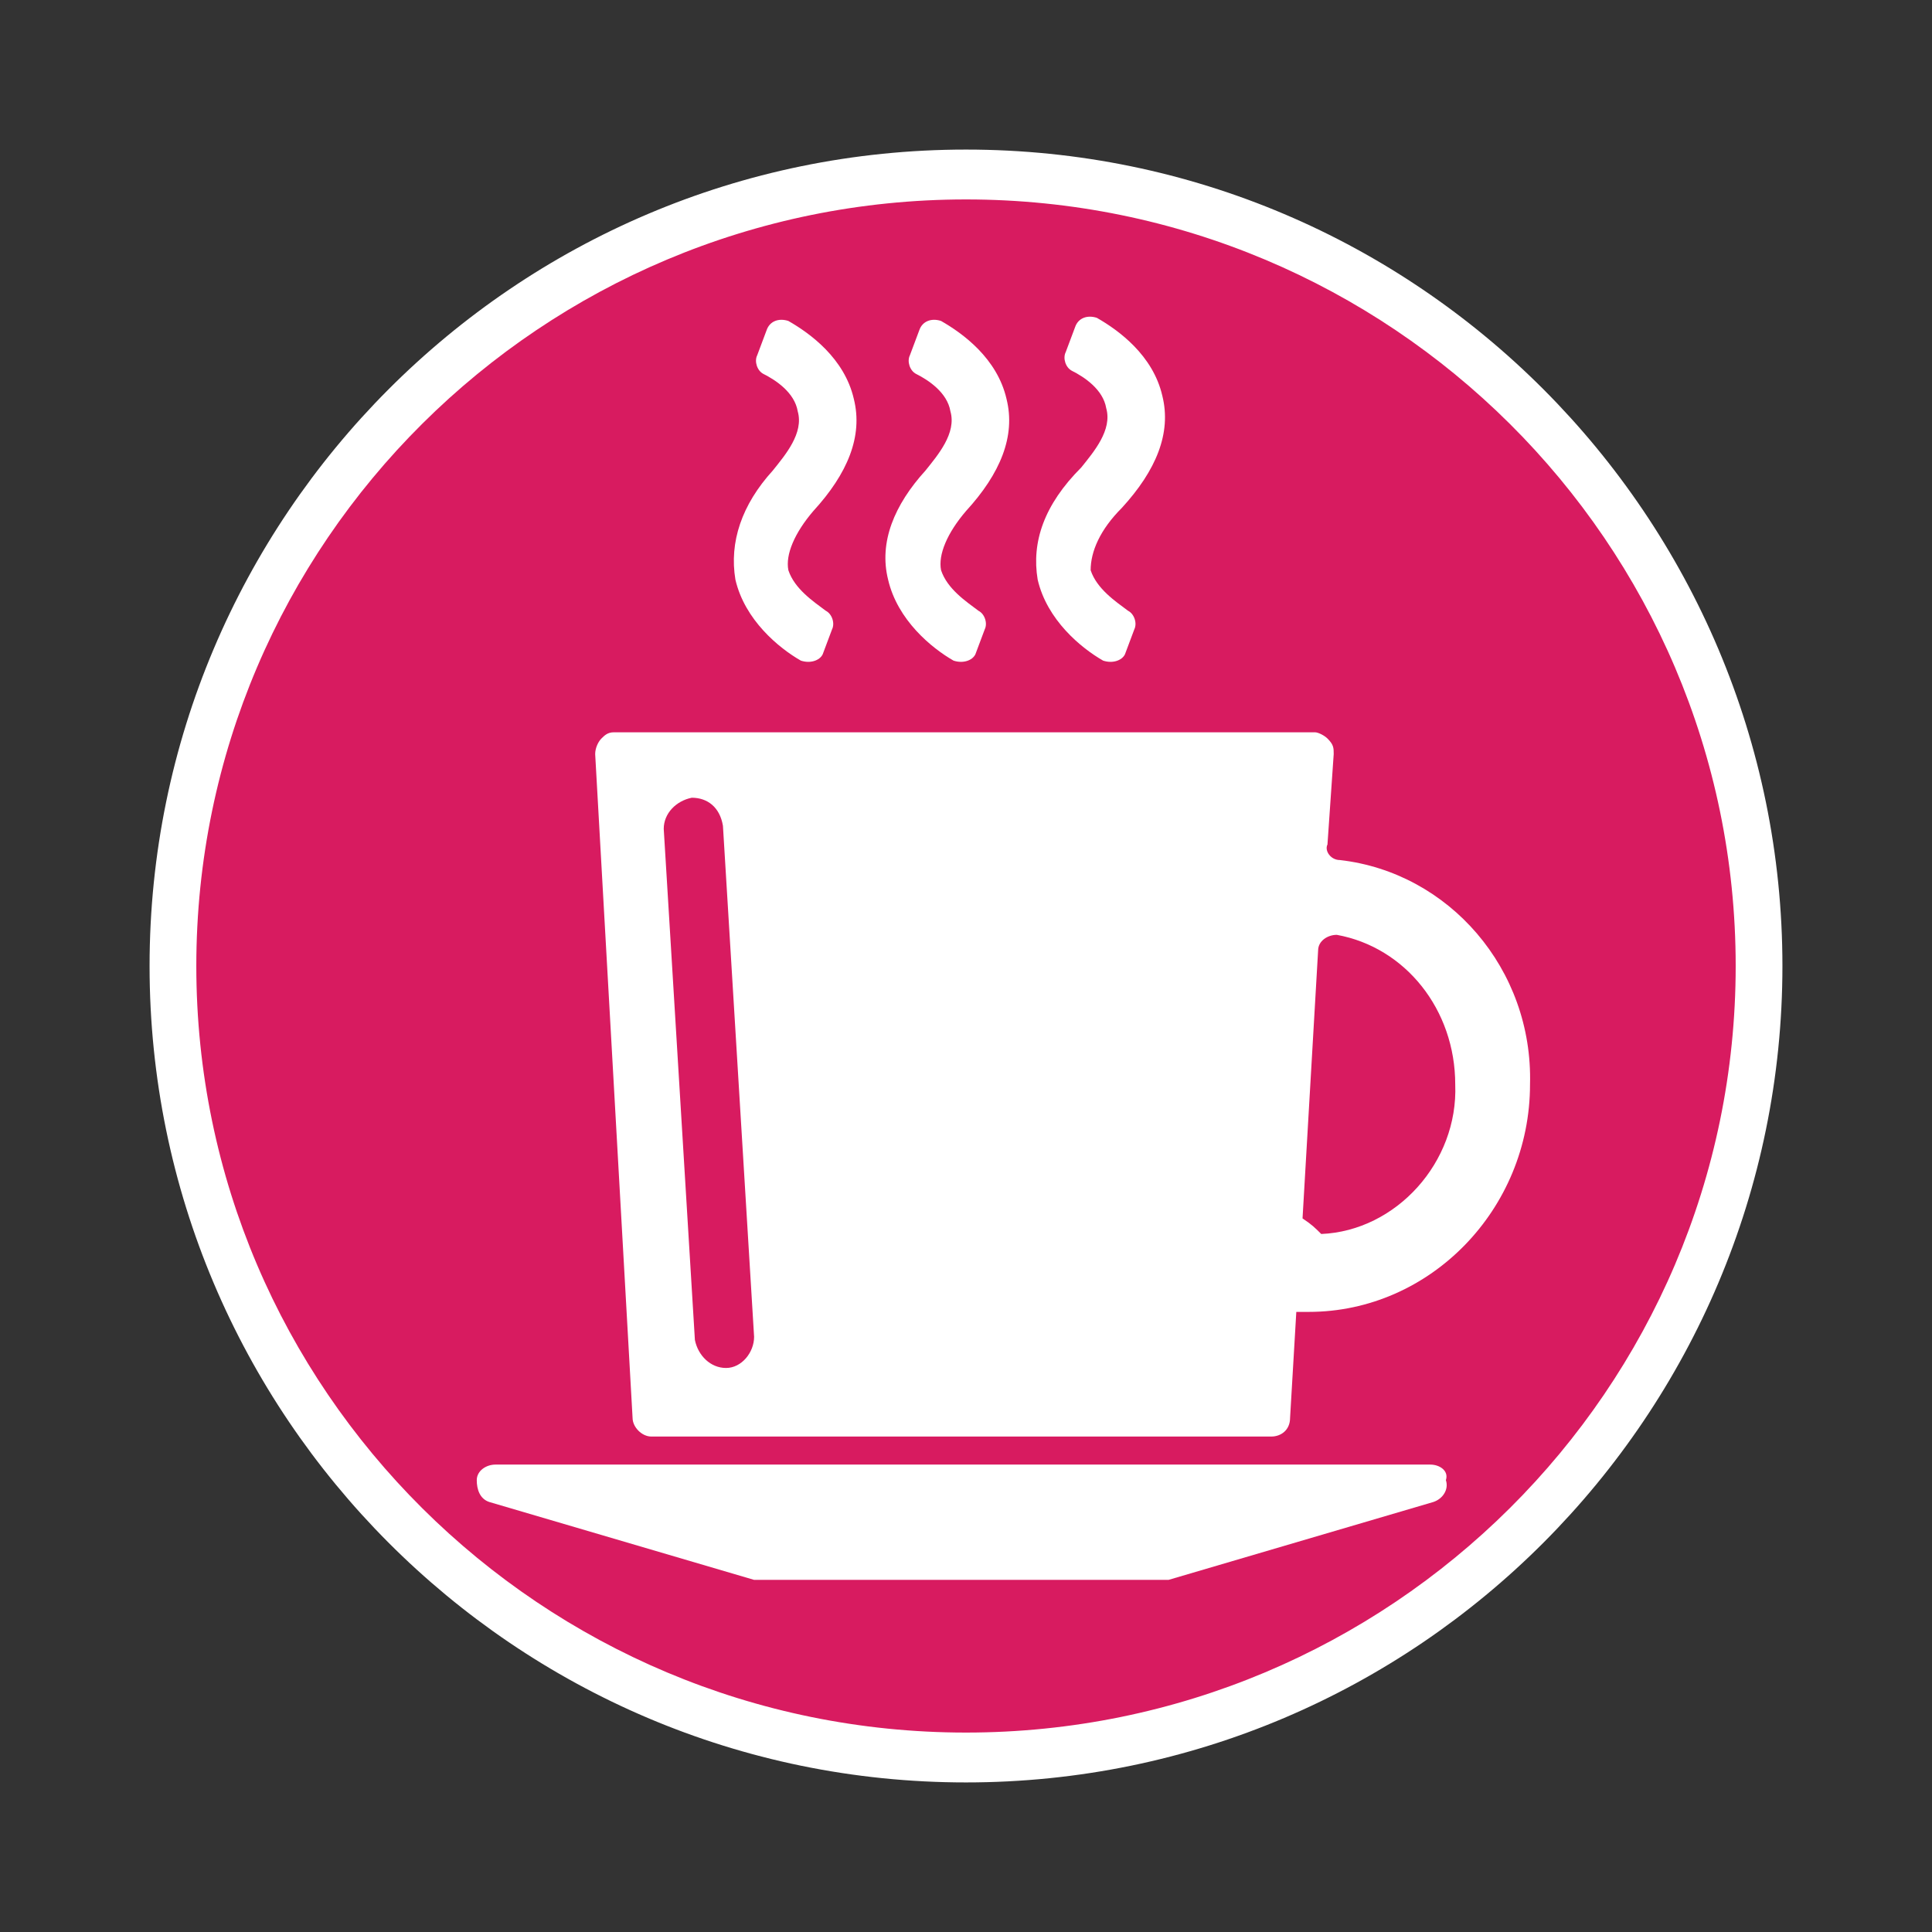 <?xml version="1.0" encoding="utf-8"?>
<!-- Generator: Adobe Illustrator 18.1.1, SVG Export Plug-In . SVG Version: 6.00 Build 0)  -->
<svg version="1.1" id="Layer_1" xmlns="http://www.w3.org/2000/svg" xmlns:xlink="http://www.w3.org/1999/xlink" x="0px" y="0px"
	 viewBox="0 6 62 62" enable-background="new 0 6 62 62" xml:space="preserve">
<rect x="0" y="6" width="62" height="62" fill="#333333" stroke="none"/>
<g>
	<g>
		<g>
			<path fill="#D81B60" d="M31,11.6C45,11.6,56.5,23,56.5,37S45,62.4,31,62.4S5.5,51,5.5,37S17,11.6,31,11.6z"/>
			<path fill="#FFFFFF" d="M31,63.2C16.5,63.2,4.8,51.4,4.8,37S16.5,10.8,31,10.8S57.2,22.6,57.2,37S45.5,63.2,31,63.2z M31,12.4
				c-13.6,0-24.7,11-24.7,24.6S17.4,61.6,31,61.6s24.7-11,24.7-24.6S44.6,12.4,31,12.4z"/>
		</g>
	</g>
	<g>
		<g>
			<path fill="#FFFFFF" d="M45.9,53h-30c-0.3,0-0.6,0.2-0.6,0.5s0.1,0.6,0.4,0.7l8.5,2.5c0.1,0,0.2,0,0.3,0h12.7c0.1,0,0.2,0,0.3,0
				l8.5-2.5c0.3-0.1,0.5-0.4,0.4-0.7C46.5,53.2,46.2,53,45.9,53z"/>
			<path fill="#FFFFFF" d="M43,33.6c-0.3,0-0.5-0.3-0.4-0.5l0.2-2.9c0-0.2,0-0.3-0.2-0.5c-0.1-0.1-0.3-0.2-0.4-0.2H19.7
				c-0.2,0-0.3,0.1-0.4,0.2s-0.2,0.3-0.2,0.5l1.2,21.3c0,0.3,0.3,0.6,0.6,0.6h19.9c0.3,0,0.6-0.2,0.6-0.6l0.2-3.4c0.1,0,0.3,0,0.4,0
				c3.9,0,7.1-3.3,7.1-7.3C49.2,37.1,46.5,34,43,33.6z M23.3,49.9L23.3,49.9c-0.5,0-0.9-0.4-1-0.9l-1-16.4c0-0.5,0.4-0.9,0.9-1
				c0.5,0,0.9,0.3,1,0.9l1,16.4C24.2,49.4,23.8,49.9,23.3,49.9z M42.4,45.6c-0.2-0.2-0.3-0.3-0.6-0.5l0.5-8.6c0-0.3,0.3-0.5,0.6-0.5
				c2.2,0.4,3.8,2.4,3.8,4.8C46.8,43.3,44.8,45.5,42.4,45.6z"/>
			<path fill="#FFFFFF" d="M23.6,24.6c0.3,1.3,1.4,2.2,2.1,2.6c0.3,0.1,0.6,0,0.7-0.2l0.3-0.8c0.1-0.2,0-0.5-0.2-0.6
				c-0.4-0.3-1-0.7-1.2-1.3c-0.1-0.5,0.2-1.2,0.8-1.9c1.1-1.2,1.6-2.4,1.3-3.6c-0.3-1.3-1.4-2.1-2.1-2.5c-0.3-0.1-0.6,0-0.7,0.3
				l-0.3,0.8c-0.1,0.2,0,0.5,0.2,0.6c0.4,0.2,1,0.6,1.1,1.2c0.2,0.7-0.4,1.4-0.8,1.9C23.8,22.2,23.4,23.4,23.6,24.6z"/>
			<path fill="#FFFFFF" d="M28.5,24.6c0.3,1.3,1.4,2.2,2.1,2.6c0.3,0.1,0.6,0,0.7-0.2l0.3-0.8c0.1-0.2,0-0.5-0.2-0.6
				c-0.4-0.3-1-0.7-1.2-1.3c-0.1-0.5,0.2-1.2,0.8-1.9c1.1-1.2,1.6-2.4,1.3-3.6c-0.3-1.3-1.4-2.1-2.1-2.5c-0.3-0.1-0.6,0-0.7,0.3
				l-0.3,0.8c-0.1,0.2,0,0.5,0.2,0.6c0.4,0.2,1,0.6,1.1,1.2c0.2,0.7-0.4,1.4-0.8,1.9C28.7,22.2,28.2,23.4,28.5,24.6z"/>
			<path fill="#FFFFFF" d="M33.3,24.6c0.3,1.3,1.4,2.2,2.1,2.6c0.3,0.1,0.6,0,0.7-0.2l0.3-0.8c0.1-0.2,0-0.5-0.2-0.6
				c-0.4-0.3-1-0.7-1.2-1.3c0-0.6,0.3-1.3,1-2c1.1-1.2,1.6-2.4,1.3-3.6c-0.3-1.3-1.4-2.1-2.1-2.5c-0.3-0.1-0.6,0-0.7,0.3l-0.3,0.8
				c-0.1,0.2,0,0.5,0.2,0.6c0.4,0.2,1,0.6,1.1,1.2c0.2,0.7-0.4,1.4-0.8,1.9C33.5,22.2,33.1,23.4,33.3,24.6z"/>
		</g>
	</g>
</g>
</svg>
